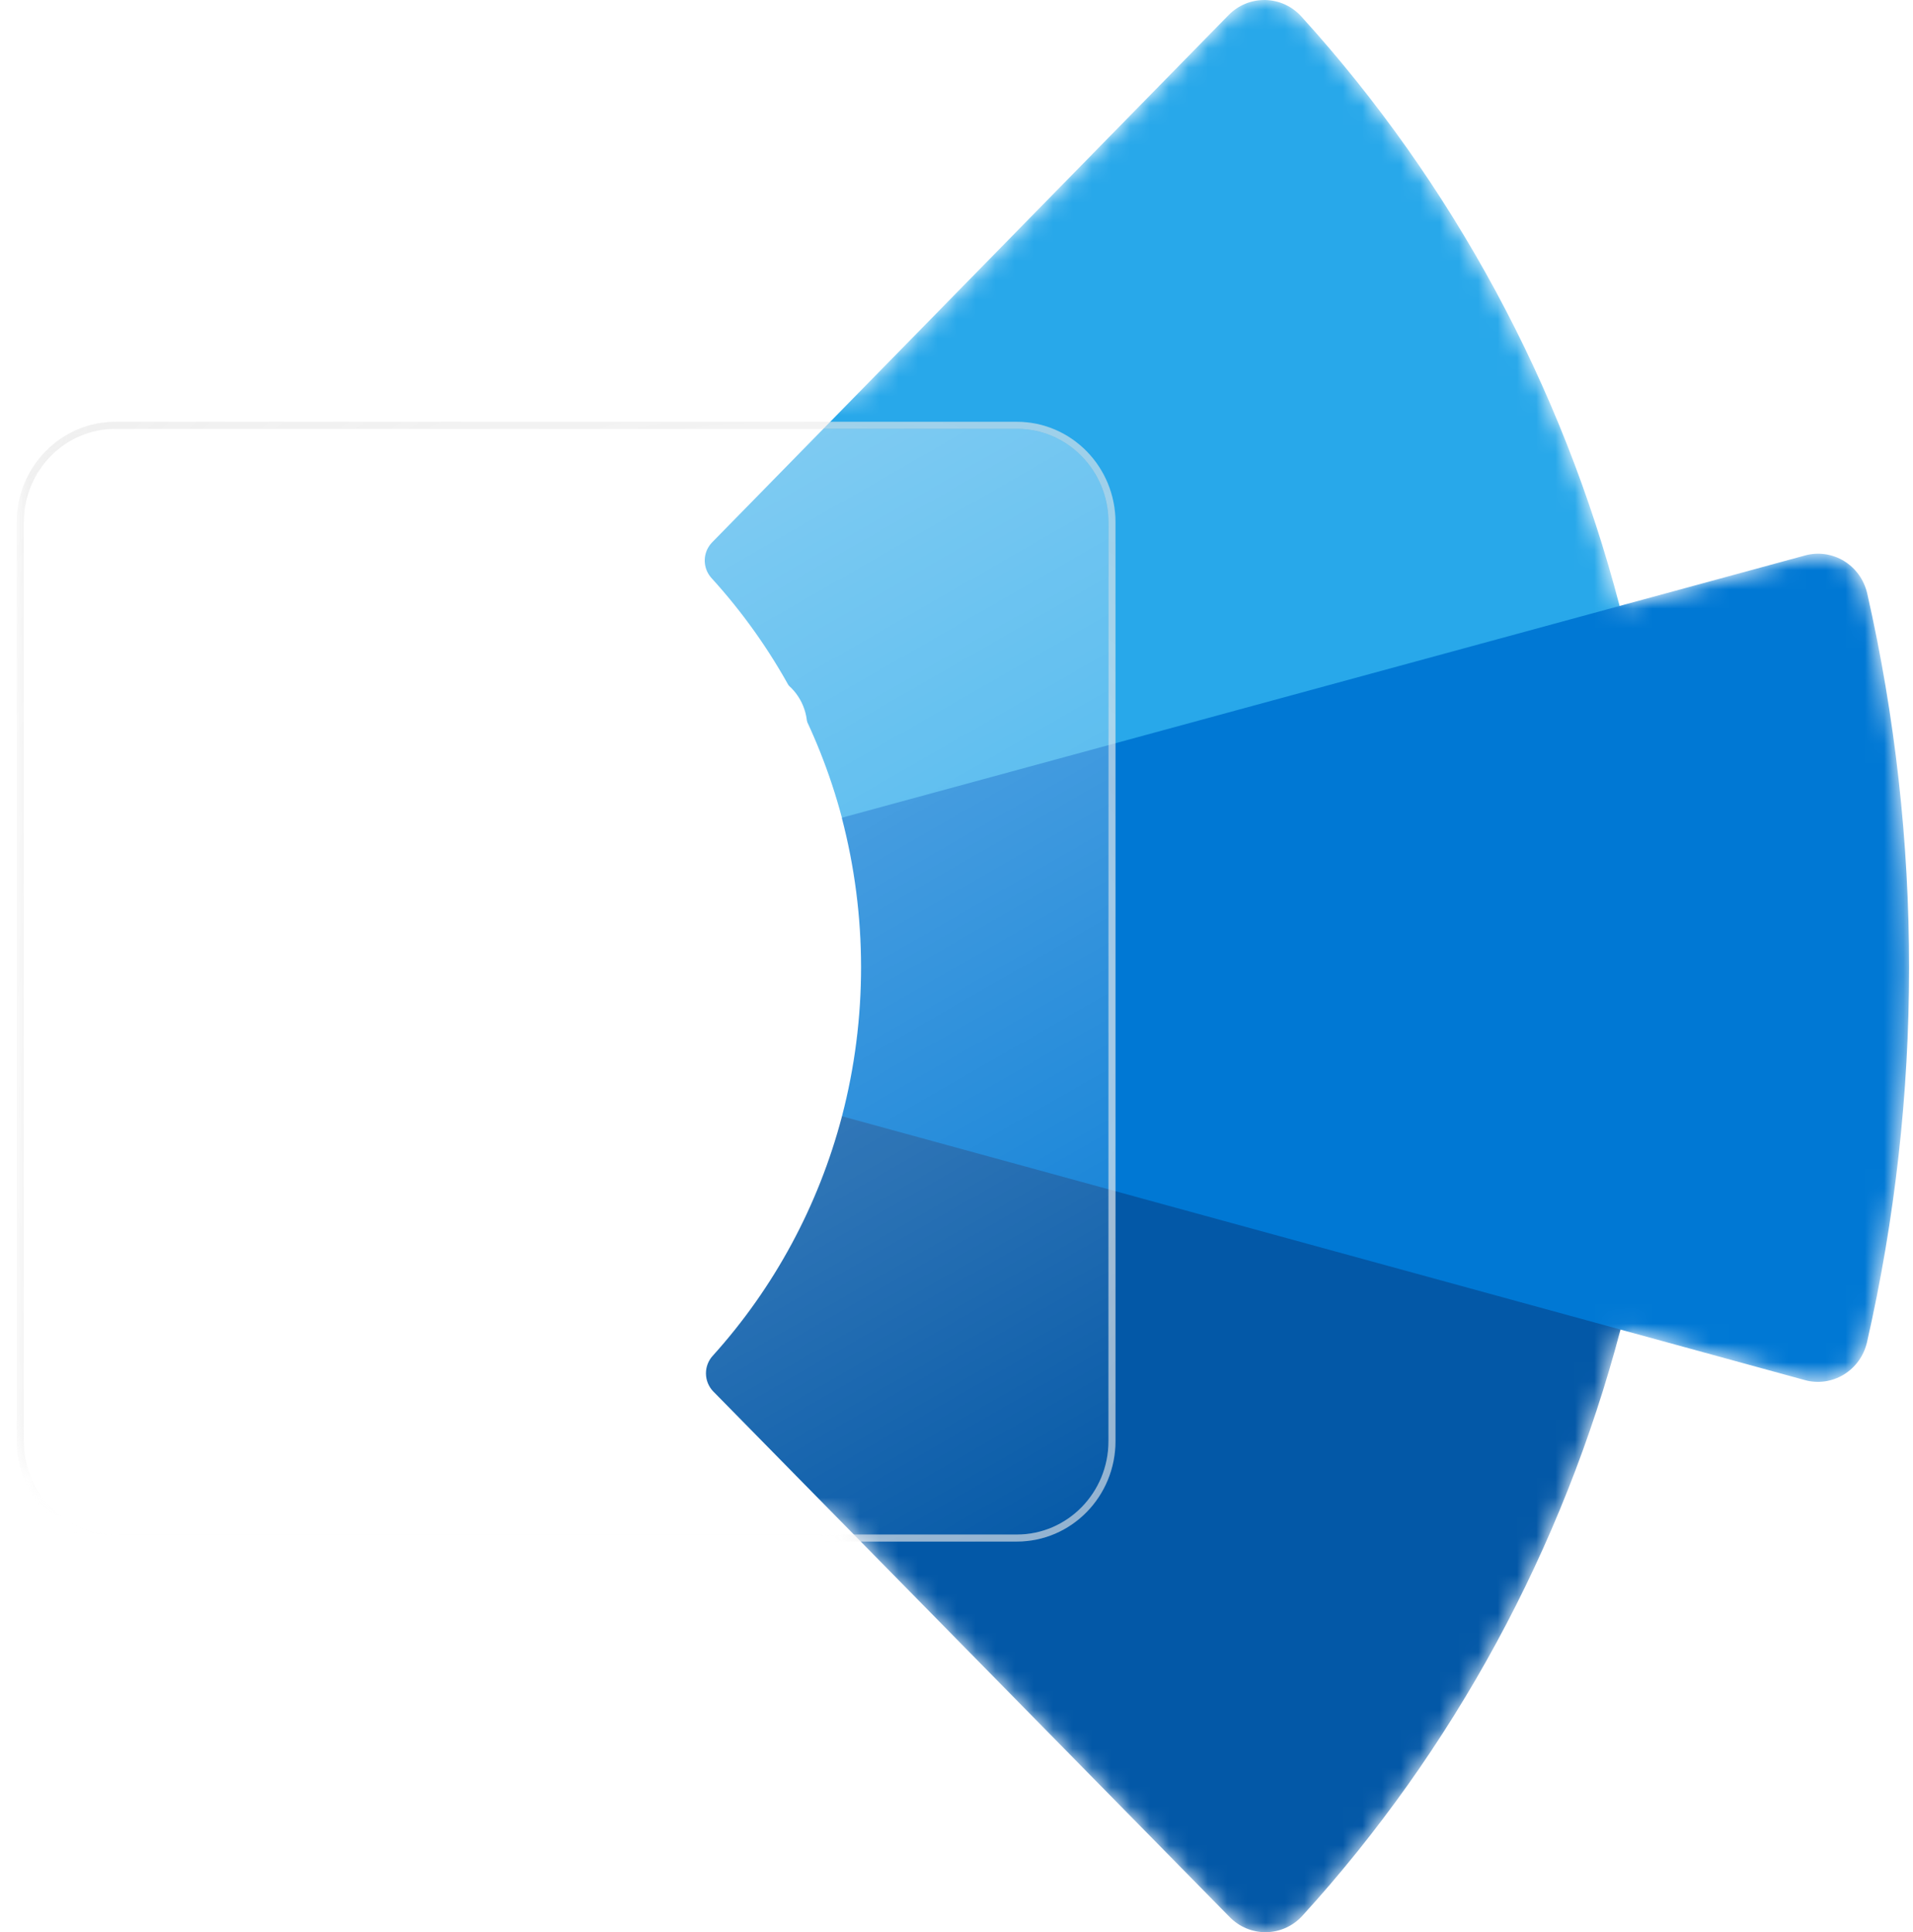 <svg width="99" height="100" viewBox="0 0 99 100" fill="none" xmlns="http://www.w3.org/2000/svg">
<mask id="mask0_348_8659" style="mask-type:alpha" maskUnits="userSpaceOnUse" x="0" y="0" width="99" height="101">
<path d="M43.123 78.336H5.973C3.154 78.336 0.868 76.006 0.868 73.132V25.575C0.868 22.701 3.153 20.37 5.973 20.37H44.394L63.58 0.781C63.829 0.527 64.126 0.327 64.452 0.193C64.779 0.059 65.129 -0.006 65.481 0.001C65.833 0.008 66.18 0.087 66.501 0.234C66.822 0.381 67.111 0.593 67.35 0.857C75.194 9.505 80.847 19.977 83.816 31.361L83.816 31.361L93.412 28.748C93.749 28.656 94.101 28.633 94.447 28.682C94.793 28.731 95.126 28.85 95.426 29.032C95.725 29.215 95.986 29.456 96.193 29.743C96.399 30.03 96.547 30.357 96.628 30.703C99.524 43.458 99.521 56.719 96.618 69.473C96.537 69.82 96.389 70.146 96.183 70.433C95.976 70.72 95.714 70.962 95.414 71.144C95.114 71.326 94.781 71.445 94.435 71.493C94.088 71.542 93.736 71.519 93.399 71.426L83.862 68.812C80.879 80.139 75.229 90.553 67.402 99.149C67.163 99.411 66.875 99.622 66.554 99.768C66.234 99.914 65.888 99.993 65.537 100C65.186 100.006 64.837 99.941 64.511 99.807C64.185 99.673 63.889 99.474 63.641 99.221L43.123 78.336Z" fill="white"/>
</mask>
<g mask="url(#mask0_348_8659)">
<path d="M36.825 29.921C36.633 29.712 36.512 29.446 36.48 29.162C36.448 28.878 36.507 28.591 36.647 28.343C36.702 28.247 36.769 28.157 36.845 28.078L63.58 0.781C63.829 0.527 64.126 0.327 64.452 0.193C64.779 0.059 65.129 -0.006 65.481 0.001C65.833 0.008 66.18 0.087 66.501 0.234C66.822 0.381 67.111 0.593 67.35 0.857C75.194 9.505 80.847 19.977 83.816 31.361V31.361L67.634 50L43.568 42.317C42.339 37.689 40.025 33.435 36.825 29.921H36.825Z" fill="#28A8EA"/>
<path d="M96.628 30.703C96.547 30.357 96.399 30.03 96.193 29.743C95.986 29.456 95.725 29.214 95.426 29.032C95.126 28.85 94.793 28.731 94.447 28.682C94.101 28.633 93.749 28.655 93.412 28.748L43.563 42.322C44.891 47.383 44.894 52.71 43.573 57.772L60.198 78.886L83.862 68.812L93.399 71.425C93.736 71.519 94.088 71.542 94.435 71.493C94.781 71.445 95.114 71.326 95.414 71.144C95.714 70.962 95.976 70.72 96.183 70.433C96.389 70.146 96.537 69.82 96.618 69.473C99.521 56.719 99.524 43.458 96.628 30.703Z" fill="#0078D4"/>
<path d="M43.573 57.772C42.361 62.388 40.071 66.636 36.898 70.154C36.661 70.405 36.53 70.742 36.534 71.09C36.537 71.439 36.675 71.772 36.917 72.019L63.641 99.221C63.889 99.474 64.185 99.673 64.511 99.807C64.837 99.941 65.186 100.006 65.537 100C65.888 99.993 66.234 99.914 66.554 99.768C66.875 99.622 67.163 99.411 67.402 99.149C75.229 90.553 80.879 80.139 83.863 68.812L43.573 57.772Z" fill="#0358A7"/>
<g filter="url(#filter0_d_348_8659)">
<g filter="url(#filter1_b_348_8659)">
<path d="M1.231 25.575C1.231 22.905 3.354 20.741 5.973 20.741H52.623C55.242 20.741 57.364 22.905 57.364 25.575V73.132C57.364 75.802 55.242 77.966 52.623 77.966H5.973C3.354 77.966 1.231 75.802 1.231 73.132V25.575Z" fill="url(#paint0_linear_348_8659)"/>
<path d="M5.973 20.559C3.251 20.559 1.05 22.808 1.05 25.575V73.132C1.05 75.899 3.251 78.148 5.973 78.148H52.623C55.345 78.148 57.546 75.899 57.546 73.132V25.575C57.546 22.808 55.345 20.559 52.623 20.559H5.973Z" stroke="#D2D2D2" stroke-opacity="0.42" stroke-width="0.363"/>
<path d="M5.973 20.559C3.251 20.559 1.05 22.808 1.05 25.575V73.132C1.05 75.899 3.251 78.148 5.973 78.148H52.623C55.345 78.148 57.546 75.899 57.546 73.132V25.575C57.546 22.808 55.345 20.559 52.623 20.559H5.973Z" stroke="url(#paint1_radial_348_8659)" stroke-opacity="0.6" stroke-width="0.363"/>
</g>
<path d="M28.77 46.945C29.062 47.558 29.296 48.199 29.468 48.857H29.534C29.691 48.211 29.918 47.585 30.21 46.989L36.538 34.84C36.775 34.385 37.129 34.005 37.561 33.739C37.994 33.474 38.49 33.334 38.995 33.334C39.483 33.334 39.962 33.464 40.384 33.713C40.807 33.961 41.158 34.319 41.402 34.749C41.647 35.179 41.776 35.668 41.776 36.165C41.777 36.663 41.65 37.151 41.407 37.582L32.652 53.116C32.41 53.546 32.283 54.033 32.283 54.529V62.39C32.283 63.142 31.989 63.864 31.468 64.396C30.946 64.927 30.238 65.226 29.501 65.226H28.934C28.569 65.226 28.207 65.153 27.87 65.01C27.532 64.868 27.226 64.659 26.967 64.396C26.709 64.132 26.504 63.82 26.364 63.475C26.224 63.131 26.152 62.763 26.152 62.39V54.622C26.152 54.138 26.031 53.662 25.799 53.239L17.206 37.552C16.97 37.121 16.848 36.634 16.853 36.139C16.859 35.645 16.991 35.16 17.236 34.734C17.482 34.308 17.832 33.954 18.253 33.709C18.674 33.463 19.15 33.334 19.635 33.334H20.182C20.692 33.334 21.193 33.477 21.629 33.748C22.065 34.018 22.42 34.406 22.654 34.868L28.77 46.945Z" fill="white"/>
</g>
</g>
<defs>
<filter id="filter0_d_348_8659" x="-9.304" y="11.658" width="77.205" height="78.297" filterUnits="userSpaceOnUse" color-interpolation-filters="sRGB">
<feFlood flood-opacity="0" result="BackgroundImageFix"/>
<feColorMatrix in="SourceAlpha" type="matrix" values="0 0 0 0 0 0 0 0 0 0 0 0 0 0 0 0 0 0 127 0" result="hardAlpha"/>
<feOffset dy="1.453"/>
<feGaussianBlur stdDeviation="5.086"/>
<feColorMatrix type="matrix" values="0 0 0 0 0 0 0 0 0 0 0 0 0 0 0 0 0 0 0.25 0"/>
<feBlend mode="normal" in2="BackgroundImageFix" result="effect1_dropShadow_348_8659"/>
<feBlend mode="normal" in="SourceGraphic" in2="effect1_dropShadow_348_8659" result="shape"/>
</filter>
<filter id="filter1_b_348_8659" x="-5.351" y="14.158" width="69.298" height="70.39" filterUnits="userSpaceOnUse" color-interpolation-filters="sRGB">
<feFlood flood-opacity="0" result="BackgroundImageFix"/>
<feGaussianBlur in="BackgroundImageFix" stdDeviation="3.11"/>
<feComposite in2="SourceAlpha" operator="in" result="effect1_backgroundBlur_348_8659"/>
<feBlend mode="normal" in="SourceGraphic" in2="effect1_backgroundBlur_348_8659" result="shape"/>
</filter>
<linearGradient id="paint0_linear_348_8659" x1="12.468" y1="29.824" x2="44.881" y2="86.219" gradientUnits="userSpaceOnUse">
<stop stop-color="white" stop-opacity="0.45"/>
<stop offset="1" stop-color="white" stop-opacity="0"/>
<stop offset="1" stop-color="white" stop-opacity="0"/>
</linearGradient>
<radialGradient id="paint1_radial_348_8659" cx="0" cy="0" r="1" gradientUnits="userSpaceOnUse" gradientTransform="translate(37.898 52.702) rotate(-33.019) scale(78.161 71.592)">
<stop stop-color="white"/>
<stop offset="1" stop-color="white" stop-opacity="0"/>
</radialGradient>
</defs>
</svg>
